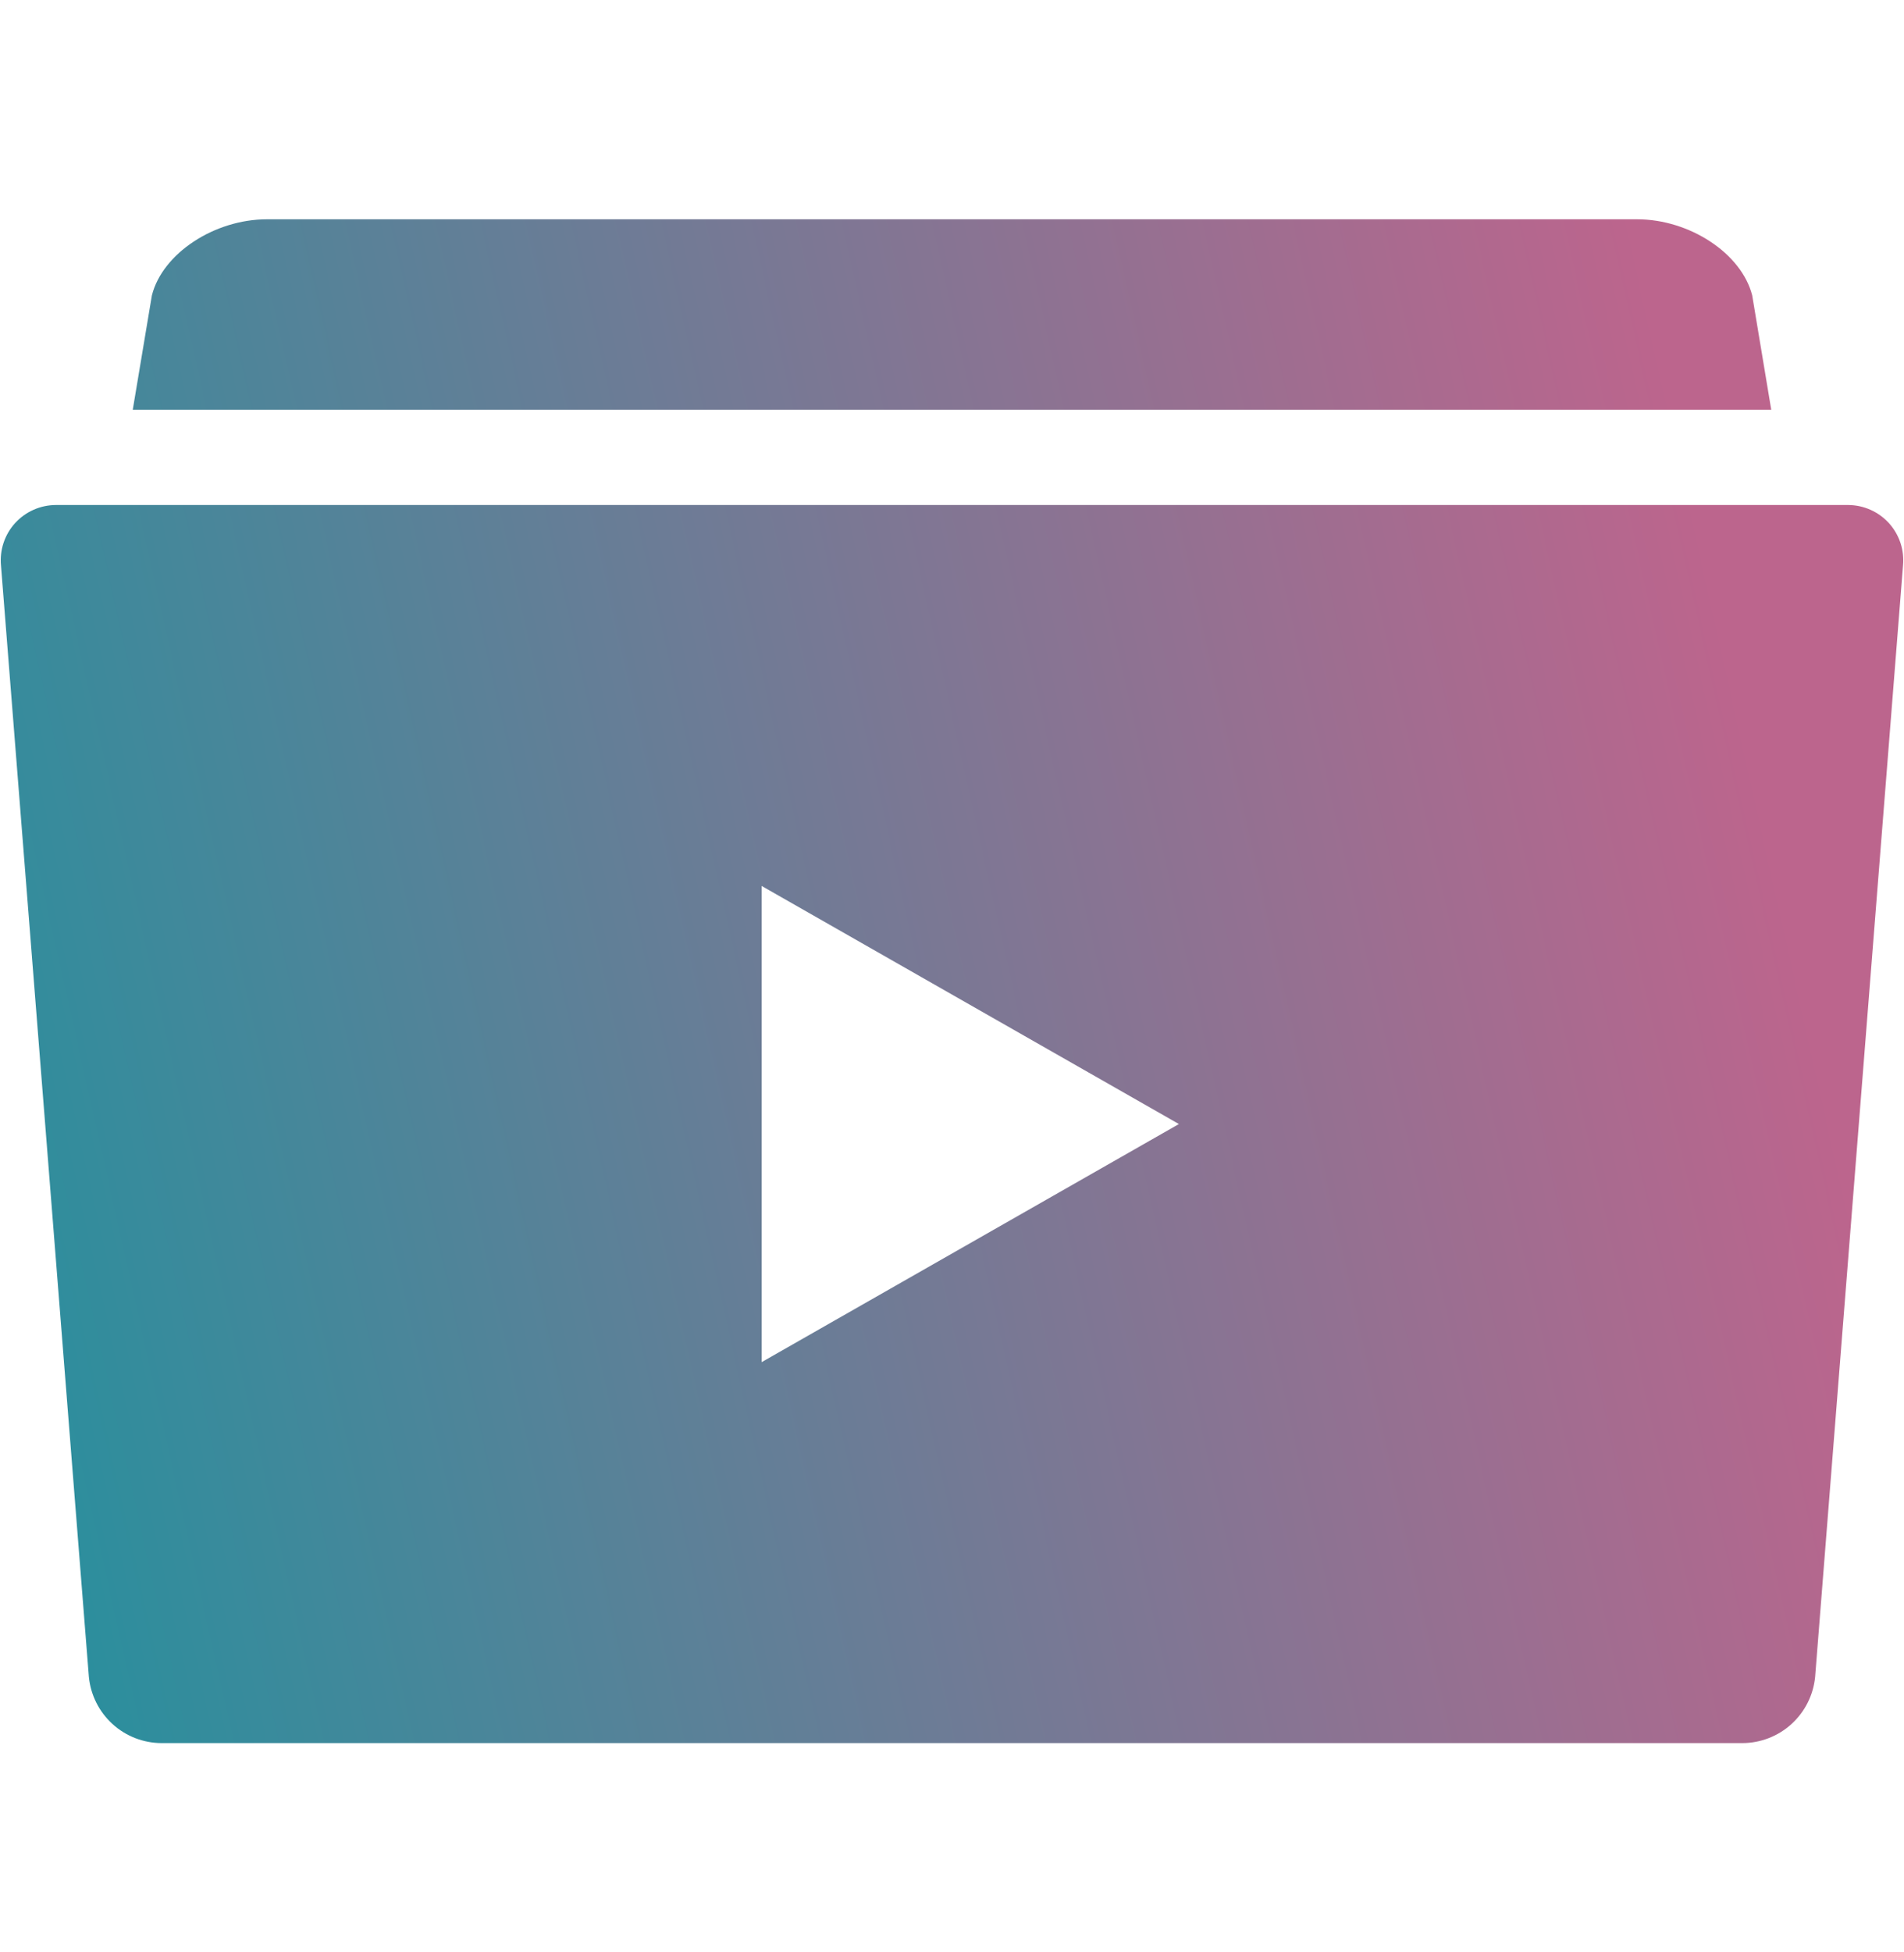<svg width="40" height="41" viewBox="0 0 40 41" fill="none" xmlns="http://www.w3.org/2000/svg">
<path d="M36.811 6.203C36.587 5.323 35.499 4.605 34.391 4.605H5.611C4.501 4.605 3.413 5.323 3.191 6.203L2.789 8.605H37.211L36.811 6.203ZM38.825 10.605H1.175C1.013 10.606 0.854 10.639 0.706 10.705C0.558 10.77 0.426 10.866 0.317 10.985C0.208 11.105 0.126 11.246 0.075 11.399C0.024 11.552 0.006 11.715 0.021 11.876L1.867 35.214C1.904 35.594 2.081 35.948 2.364 36.205C2.647 36.463 3.016 36.605 3.399 36.605H36.601C36.983 36.605 37.352 36.463 37.636 36.205C37.919 35.948 38.096 35.594 38.133 35.214L39.979 11.876C39.994 11.715 39.976 11.552 39.925 11.399C39.874 11.246 39.791 11.105 39.683 10.985C39.574 10.866 39.441 10.77 39.294 10.705C39.146 10.639 38.986 10.606 38.825 10.605ZM16.001 28.605V18.605L24.767 23.605L16.001 28.605Z" fill="url(#paint0_linear_5336_31217)"/>
<defs>
<linearGradient id="paint0_linear_5336_31217" x1="-72.658" y1="-41.893" x2="72.103" y2="-74.279" gradientUnits="userSpaceOnUse">
<stop offset="0.298" stop-color="#009BA2"/>
<stop offset="0.635" stop-color="#BC658D"/>
</linearGradient>
</defs>
</svg>
